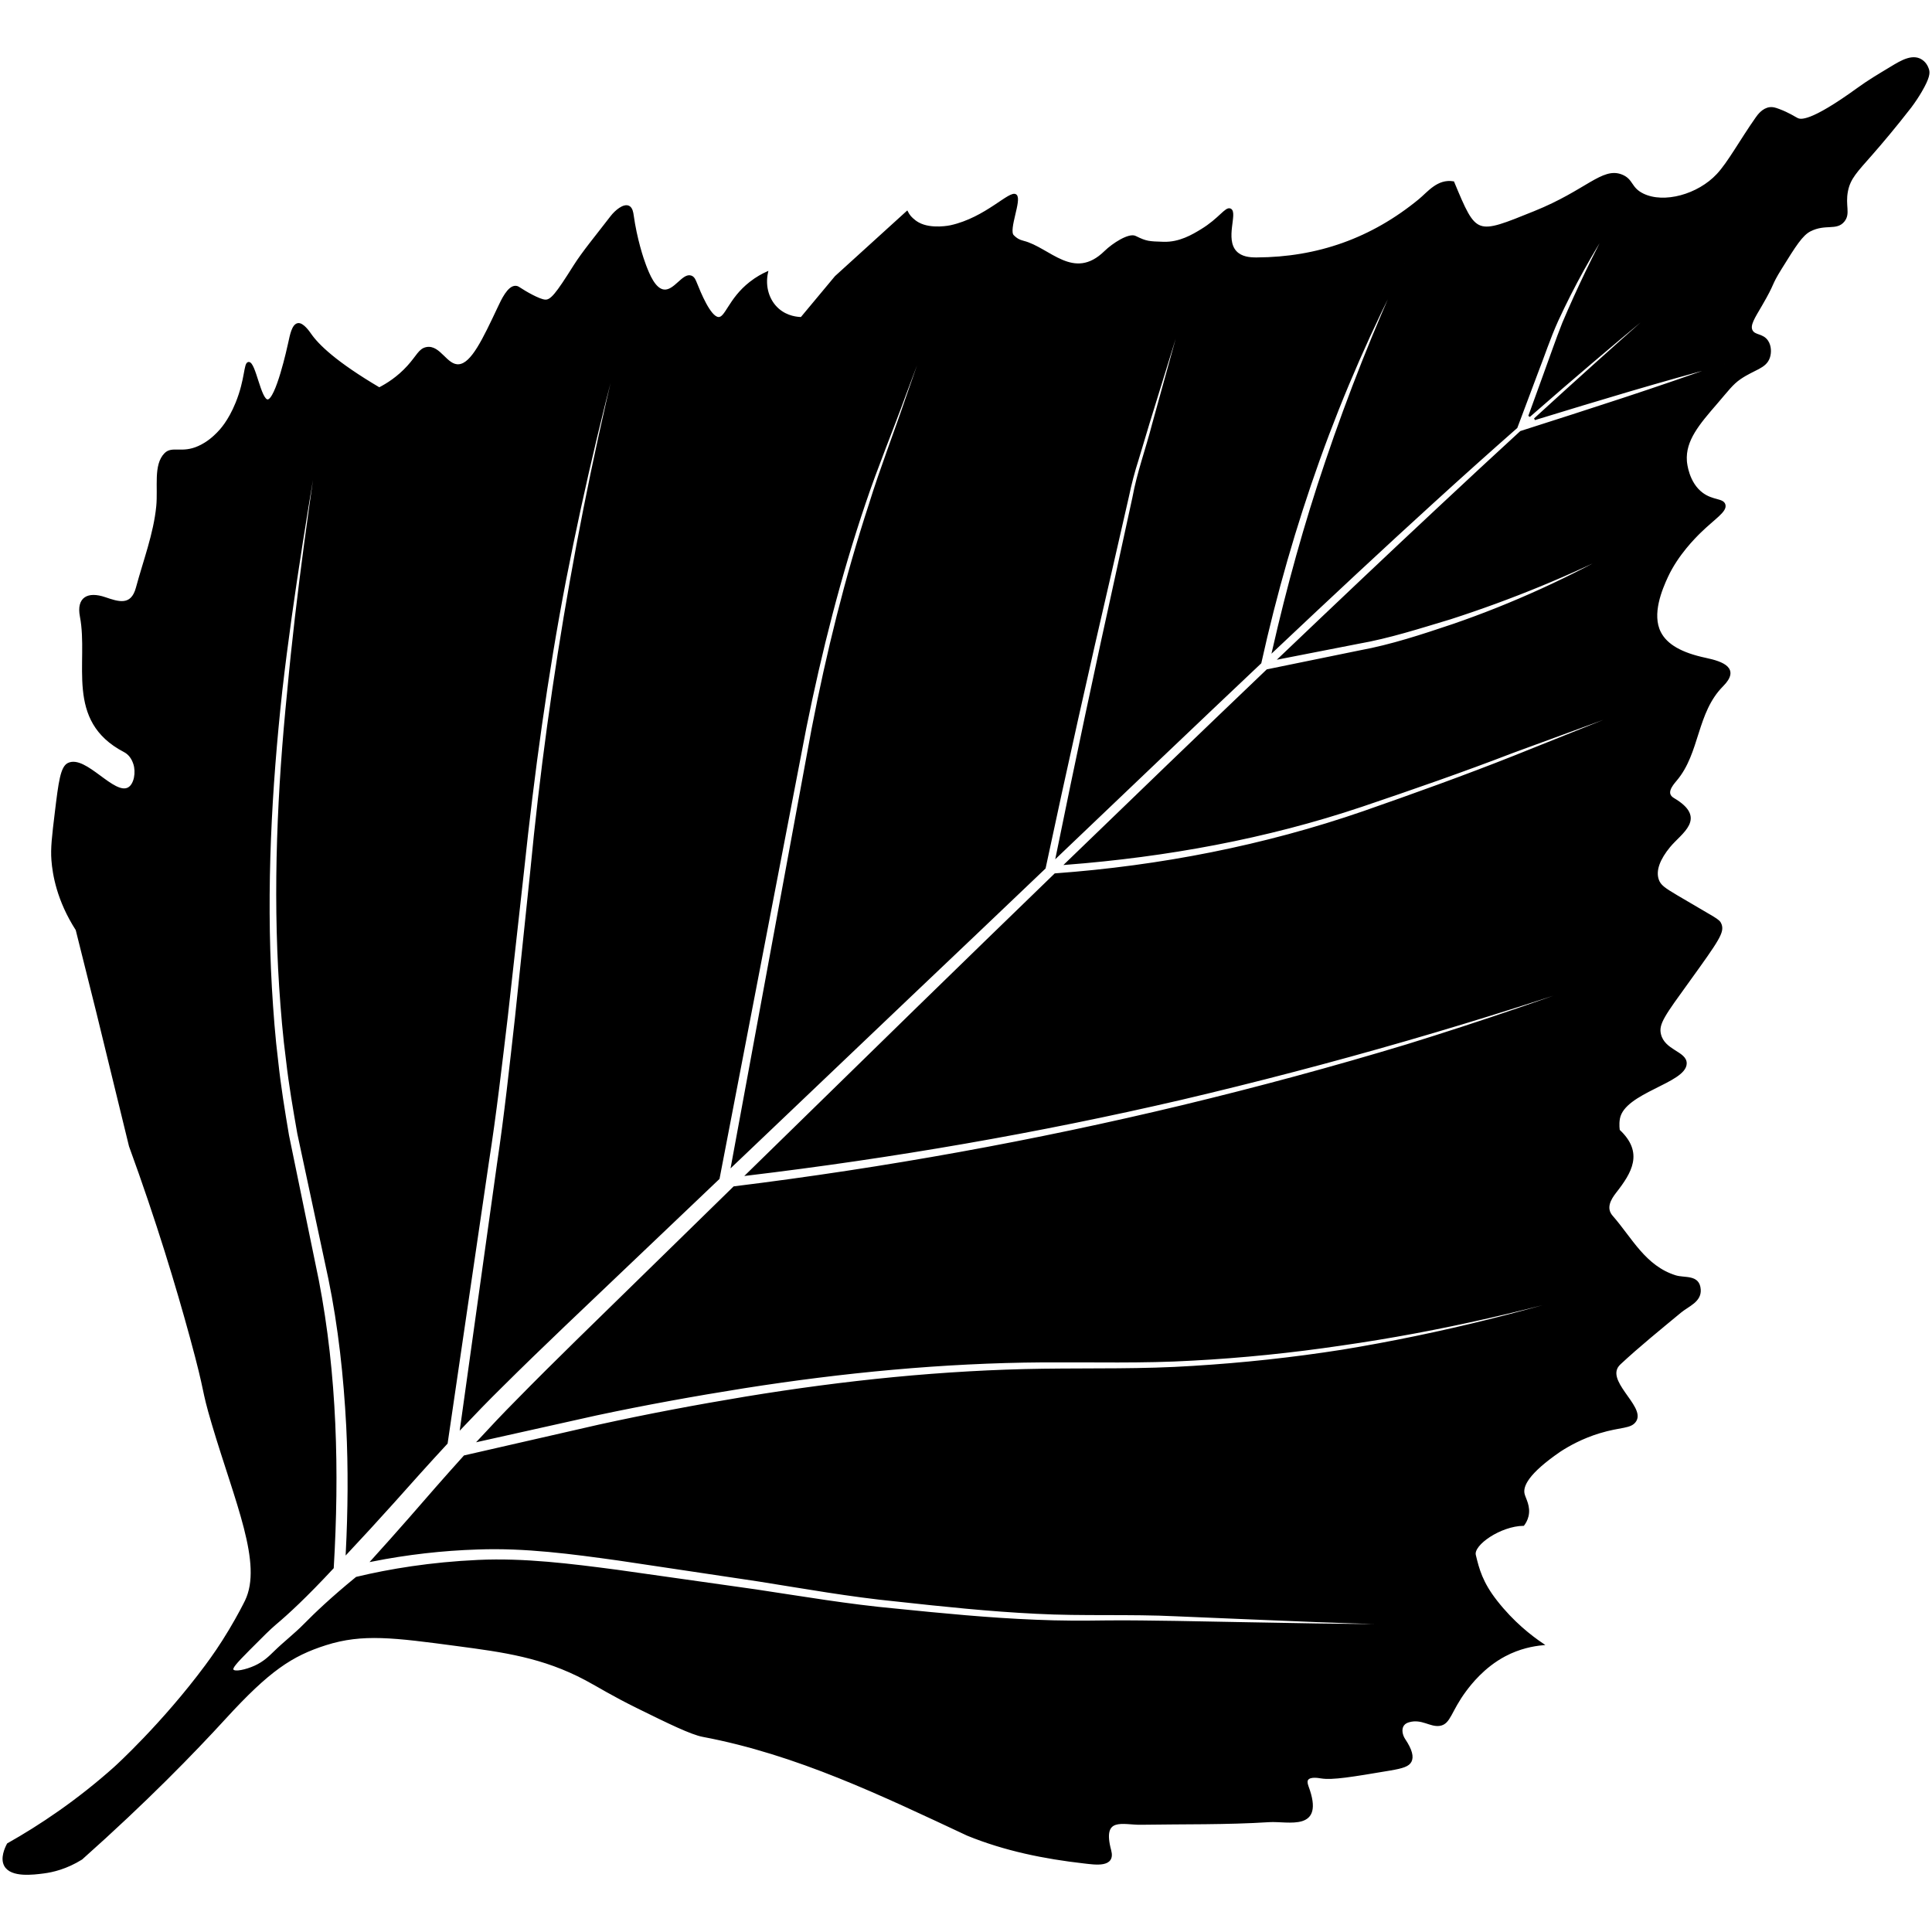 <svg width="1000" height="1000" xmlns="http://www.w3.org/2000/svg" xml:space="preserve" enable-background="new 0 0 100 100" version="1.1">

 <g>
  <title>Layer 1</title>
  <g stroke="null" id="svg_1">
   <path stroke="null" id="svg_2" d="m59.716,914.675c0,0 24.425,-22.123 46.932,-52.473c3.666,-4.945 7.545,-10.472 12.333,-18.457c4.589,-7.659 7.701,-13.868 8.298,-15.104c9.307,-19.324 -5.087,-50.882 -17.193,-91.69c-5.982,-20.177 -2.657,-13.115 -11.367,-45.028c-7.104,-26.002 -17.221,-59.691 -31.473,-98.766l-16.852,-69.041l-10.728,-42.911c-9.833,-15.303 -11.992,-28.73 -12.546,-35.963c-0.483,-6.209 0.27,-12.433 1.776,-24.866c1.876,-15.516 2.884,-23.303 6.493,-25.022c8.866,-4.234 23.686,17.122 31.245,12.589c3.311,-1.975 4.277,-8.341 2.856,-12.646c-0.966,-2.941 -2.614,-5.172 -5.115,-6.479c-30.535,-15.928 -17.889,-45.681 -22.521,-69.766c-1.833,-9.548 3.666,-12.49 12.49,-9.477c6.849,2.33 13.783,4.746 16.496,-5.3c3.78,-14.01 9.122,-27.906 10.529,-42.172c0.98,-9.989 -1.577,-21.356 4.135,-27.182c3.637,-3.709 8.667,0.313 17.335,-3.609c4.874,-2.202 7.985,-5.229 9.818,-7.062c1.421,-1.421 5.868,-6.053 9.776,-15.687c4.973,-12.276 4.149,-20.518 6.223,-20.717c3.225,-0.313 5.954,19.551 9.918,19.395c4.604,-0.185 10.586,-27.366 11.097,-29.753c0.867,-3.978 1.847,-9.236 4.518,-9.733c2.444,-0.469 5.712,4.248 6.28,5.073c4.078,5.939 13.314,14.891 35.835,28.19c3.964,-2.046 9.648,-5.541 14.948,-11.396c4.831,-5.328 5.84,-8.753 9.477,-9.477c6.891,-1.364 10.316,9.548 16.88,8.881c6.721,-0.682 12.575,-13.086 20.603,-30.109c1.563,-3.311 4.959,-10.785 8.781,-10.486c0.81,0.057 1.364,0.44 1.762,0.71c3.282,2.188 10.188,6.138 13.257,6.422c3.225,0.313 5.925,-3.055 15.232,-17.832c4.604,-7.303 11.452,-15.488 19.139,-25.505c2.302,-2.998 6.465,-6.479 9.008,-5.257c1.577,0.767 1.932,3.183 2.103,4.476c1.719,12.276 5.087,22.478 6.465,26.045c1.705,4.405 4.803,12.433 9.776,12.873c5.541,0.497 9.904,-8.795 13.982,-7.232c1.407,0.54 1.961,2.06 2.558,3.538c1.975,4.888 7.019,17.392 11.438,17.903c4.092,0.483 5.584,-9.605 16.624,-18.258c3.268,-2.572 6.38,-4.22 8.682,-5.271c-1.563,7.247 0.597,14.578 5.769,19.097c4.675,4.078 10.159,4.405 11.992,4.447c5.925,-7.104 11.836,-14.209 17.761,-21.313c0,0 35.835,-32.538 36.929,-33.547c0.369,0.739 0.867,1.506 1.478,2.273c0,0 1.705,2.117 4.376,3.581c6.721,3.694 16.724,1.492 16.724,1.492c18.443,-4.05 30.847,-18.457 33.746,-15.985c2.685,2.288 -4.348,17.761 -1.52,20.887c1.094,1.208 2.501,2.018 2.501,2.018c0.796,0.455 1.705,0.824 2.856,1.108c13.456,3.339 26.031,21.185 42.413,5.172c4.092,-3.993 12.348,-9.293 15.573,-7.701c5.783,2.856 7.005,2.813 14.536,3.069c8.44,0.298 15.303,-3.879 19.75,-6.579c9.449,-5.74 12.603,-11.779 14.905,-10.642c3.424,1.705 -3.353,15.218 2.771,21.867c2.842,3.083 7.232,3.481 10.884,3.453c31.529,-0.142 59.535,-9.975 84.202,-30.236c4.618,-3.794 9.52,-10.486 17.548,-9.179c11.765,28.261 11.538,27.721 42.087,15.402c26.869,-10.827 35.167,-22.834 45.014,-18.94c5.811,2.302 4.405,6.593 11.026,9.833c10.955,5.371 28.688,0.44 38.634,-10.216c5.811,-6.223 11.864,-17.491 20.177,-29.327c0.995,-1.421 3.396,-4.732 7.005,-5.129c1.336,-0.142 2.501,0.142 4.575,0.924c5.2,1.947 8.113,3.993 9.534,4.675c1.648,0.796 6.593,2.33 31.473,-15.701c5.641,-4.078 10.245,-6.778 17.164,-10.955c5.172,-3.126 11.737,-7.232 16.568,-2.899c1.833,1.634 2.487,3.907 2.6,4.433c0.284,1.35 0.398,3.652 -3.865,10.912c-1.236,2.117 -2.998,4.888 -5.328,8c-8.27,10.642 -15.232,18.841 -20.12,24.411c-7.857,8.966 -11.41,12.39 -12.745,19.097c-1.506,7.63 1.407,11.651 -1.776,15.544c-3.751,4.589 -9.378,0.895 -17.321,4.888c-4.319,2.174 -7.914,7.957 -15.104,19.537c-5.996,9.662 -3.026,6.763 -10.216,19.097c-3.822,6.55 -6.465,10.458 -4.888,13.328c1.549,2.799 5.57,1.748 8,5.328c1.691,2.501 1.733,5.954 0.895,8.44c-1.833,5.371 -7.687,5.84 -14.948,10.799c-4.121,2.813 -6.579,6.295 -12.134,12.731c-9.25,10.699 -16.681,19.296 -15.886,30.123c0.071,0.995 0.98,11.367 8.483,16.866c5.371,3.936 10.571,2.799 11.452,5.684c1.009,3.325 -5.243,6.92 -12.703,14.209c-2.629,2.572 -11.651,11.509 -16.98,22.976c-3.041,6.564 -8.525,19.537 -3.68,29c3.368,6.593 11.126,10.941 23.587,13.584c8.952,1.89 17.448,5.087 8.753,13.825c-13.939,14.01 -12.006,34.741 -24.112,48.964c-2.401,2.828 -5.769,7.048 -1.25,9.719c17.107,10.088 3.907,17.278 -2.174,24.681c-5.073,6.181 -7.616,12.22 -5.911,17.207c1.051,3.098 3.41,4.632 9.776,8.426c20.106,11.964 21.782,12.163 22.72,14.706c1.449,3.922 -0.98,7.659 -16.283,28.858c-12.987,17.988 -16.411,22.45 -15.104,27.977c2.074,8.724 13.442,9.25 13.328,15.104c-0.199,9.747 -31.87,14.664 -34.542,28.375c-0.625,3.296 -0.071,6.266 -0.071,6.266c12.433,11.58 6.223,21.683 -1.847,31.998c-2.856,3.652 -5.442,8.312 -1.733,12.532c9.96,11.353 16.98,26.016 32.879,30.961c4.803,1.492 12.078,-0.554 12.575,6.906c0.398,6.053 -5.982,8.184 -10.031,11.538c-10.586,8.781 -21.313,17.434 -31.373,26.798c-9.165,8.525 12.745,22.052 8.099,29.512c-2.387,3.836 -7.474,2.614 -18.77,6.067c-8.838,2.714 -15.644,6.508 -20.177,9.435c-16.894,11.566 -19.921,18.358 -18.898,22.535c0.611,2.487 3.211,6.366 2.018,11.353c-0.483,2.018 -1.421,3.552 -2.16,4.533c-11.95,0.171 -26.443,10.131 -25.121,15.658c1.762,7.374 3.581,14.28 11.083,23.857c8.639,11.04 17.789,18.145 23.956,22.308c-4.732,0.455 -11.921,1.733 -19.537,5.769c-11.126,5.897 -17.988,14.948 -20.432,18.202c-7.9,10.6 -7.971,16.965 -13.328,17.761c-4.774,0.71 -9.136,-3.709 -15.758,-1.904c-1.151,0.313 -2.33,0.838 -3.112,1.932c-1.577,2.188 -0.739,5.485 0.625,7.531c3.751,5.598 4.376,9.065 3.24,11.282c-1.108,2.174 -3.964,3.154 -10.699,4.291c-19.821,3.339 -29.725,5.002 -35.607,4.064c-1.577,-0.256 -5.684,-0.952 -7.104,0.924c-0.54,0.71 -0.611,1.89 0.114,3.836c8.611,23.146 -10.017,17.25 -19.878,17.875c-22.123,1.407 -44.374,0.995 -66.569,1.35c-8.994,0.142 -20.66,-4.518 -15.715,13.839c2.288,8.497 -7.744,6.849 -13.513,6.195c-20.645,-2.344 -40.907,-6.437 -60.26,-14.308c-44.317,-20.717 -88.308,-42.016 -137.073,-51.209c-6.081,-1.151 -17.917,-6.948 -33.547,-14.649c-13.839,-6.82 -20.177,-10.955 -26.983,-14.578c-22.294,-11.864 -42.683,-14.578 -66.611,-17.761c-32.666,-4.348 -48.992,-6.522 -68.089,-0.455c-17.718,5.627 -29.469,13.456 -52.033,38.094c-16.468,17.974 -40.652,42.911 -74.369,72.92c-7.9,4.916 -15.019,6.522 -19.537,7.104c-5.47,0.71 -16.752,2.174 -19.978,-3.552c-2.117,-3.765 0.227,-8.909 1.392,-11.111c16.61,-9.364 35.977,-22.237 55.656,-39.842zm486.44,-462.129c54.363,-3.964 108.328,-14.465 159.821,-32.283c26.13,-9.136 52.218,-18.486 77.921,-28.702l77.04,-30.862l-77.936,28.531c-25.817,9.946 -51.919,18.997 -78.092,27.849c-49.518,16.639 -101.181,26.031 -153.157,30.052c35.948,-34.783 71.087,-68.6 104.165,-100.201l47.926,-9.804c16.411,-3.012 32.24,-8.27 48.026,-13.569c31.487,-10.813 61.837,-24.766 90.624,-41.305c-29.583,15.047 -60.317,27.65 -91.789,37.81c-15.8,4.732 -31.615,9.875 -47.898,12.717l-40.353,7.886c29.483,-28.119 57.361,-54.519 82.397,-77.879c15.189,-14.223 29.313,-27.295 42.3,-39.216l0.611,-0.199c35.082,-11.225 70.178,-22.393 104.833,-34.996c-33.007,8.667 -65.631,18.599 -98.24,28.588c46.378,-42.399 75.506,-67.577 75.506,-67.577s-30.677,24.311 -78.333,66.029l7.545,-20.816c3.353,-9.094 6.522,-18.486 10.031,-27.338c7.602,-17.875 16.042,-35.423 25.32,-52.587c-10.671,16.326 -20.162,33.476 -28.361,51.237c-4.121,9.079 -7.062,18.23 -10.642,27.338l-10.273,27.38l-0.227,0.597c-13.371,11.765 -27.878,24.723 -43.408,38.89c-25.235,22.947 -53.127,48.978 -82.553,76.742c7.516,-32.993 16.525,-65.659 27.423,-97.714c11.737,-34.812 25.334,-69.027 40.637,-102.531c-17.051,32.652 -31.899,66.497 -44.36,101.224c-12.291,34.371 -22.393,69.552 -30.279,105.217c-33.448,31.601 -68.927,65.474 -105.387,100.244c9.989,-49.106 20.376,-98.055 31.203,-147.033l8.412,-38.62c2.373,-13.001 6.92,-25.278 10.216,-38.094l21.058,-76.216l-23.331,75.549l-5.684,18.926c-2.018,6.266 -3.723,12.788 -5.044,19.182l-8.809,38.534c-11.864,51.095 -23.345,102.403 -34.286,153.74c-23.26,22.18 -46.847,44.658 -70.504,67.094c-30.72,29.256 -61.354,58.413 -91.32,86.958l41.689,-226.106c7.573,-39.145 17.15,-77.95 29.54,-115.859c5.897,-19.026 13.2,-37.682 19.58,-56.594l19.722,-56.58l-21.015,56.111c-6.82,18.784 -14.521,37.199 -20.901,56.196c-12.831,37.909 -22.677,76.785 -30.606,116.001l-44.957,233.466c-15.573,14.834 -31.018,29.526 -46.051,43.849c-22.99,21.953 -45.412,42.996 -66.171,63.656c-7.332,7.19 -14.28,14.408 -21.086,21.597l19.139,-136.931c3.737,-25.022 6.437,-50.314 9.264,-75.421l7.886,-75.534c9.634,-100.698 27.423,-200.544 52.829,-298.542c-13.754,48.708 -25.59,97.999 -35.295,147.715c-9.577,49.745 -16.411,100.03 -21.725,150.372l-8.397,75.435c-3.012,25.164 -5.854,50.186 -9.776,75.207l-21.37,145.612c-9.776,10.557 -19.04,20.93 -27.793,30.748c-8.255,9.179 -16.241,17.875 -23.942,26.087c1.108,-21.825 1.307,-43.692 0.242,-65.531c-1.35,-25.647 -4.106,-51.408 -9.278,-76.543l-16.056,-75.065c-2.202,-12.546 -4.376,-25.093 -5.811,-37.753c-1.677,-12.632 -2.714,-25.349 -3.566,-38.051c-3.282,-50.91 -0.966,-102.105 4.149,-152.93c4.661,-50.91 12.106,-101.565 19.58,-152.177c-8.639,50.427 -17.264,100.911 -23.118,151.822c-5.541,50.91 -8.27,102.304 -5.385,153.584c0.767,12.802 1.705,25.633 3.296,38.378c1.35,12.774 3.439,25.462 5.57,38.137l15.459,75.165c9.449,48.893 10.628,98.979 7.701,148.639c-14.038,15.09 -23.459,23.743 -29.654,28.943c-3.026,2.543 -6.607,6.138 -13.768,13.328c-7.275,7.303 -9.079,9.548 -8.44,10.657c0.966,1.677 7.147,0.213 11.552,-1.776c4.831,-2.188 7.715,-5.115 10.216,-7.545c5.016,-4.916 10.628,-9.193 15.544,-14.209c5.513,-5.612 14.038,-13.754 26.841,-24.212c17.15,-4.121 38.435,-7.63 62.974,-8.753c23.914,-1.094 47.898,1.947 71.897,5.101l71.954,10.174c23.914,3.581 47.941,7.701 72.153,9.904c24.127,2.444 48.31,4.817 72.607,5.783c12.134,0.54 24.354,0.54 36.46,0.355c12.092,-0.142 24.183,0.114 36.304,0.256c48.452,0.81 96.961,2.245 145.442,1.364c-48.495,-0.242 -96.89,-2.799 -145.357,-4.746c-24.255,-1.194 -48.594,-0.028 -72.664,-1.307c-24.141,-1.165 -48.211,-3.709 -72.309,-6.351c-24.07,-2.373 -47.841,-6.65 -71.84,-10.444l-71.968,-10.756c-23.985,-3.339 -48.324,-6.65 -72.948,-5.726c-18.315,0.568 -36.588,2.685 -54.59,6.238c6.351,-7.019 12.845,-14.28 19.551,-21.938c9.008,-10.387 18.372,-21.129 28.219,-32.027l69.481,-15.886c25.221,-5.556 50.598,-10.316 76.046,-14.536c50.91,-8.369 102.346,-13.712 153.939,-14.422c25.775,-0.341 51.706,0.242 77.609,-1.464c25.874,-1.577 51.649,-4.362 77.239,-8.383c51.123,-8.383 101.409,-21.2 150.586,-37.114c-49.504,14.905 -99.959,26.684 -151.069,33.988c-25.533,3.78 -51.209,6.422 -76.969,7.786c-25.732,1.506 -51.536,0.753 -77.453,0.909c-51.834,0.341 -103.583,5.357 -154.734,13.399c-25.576,4.064 -51.081,8.667 -76.387,14.053l-60.842,13.569c6.266,-6.778 12.689,-13.598 19.48,-20.432c20.319,-20.759 42.47,-42.087 65.19,-64.352c15.473,-15.118 31.373,-30.663 47.429,-46.364c78.092,-9.648 155.63,-23.658 232.088,-42.03c39.103,-9.435 77.921,-19.907 116.399,-31.558c38.392,-11.907 76.429,-24.937 114.04,-39.032c-75.918,26.272 -153.172,48.552 -231.292,66.91c-74.085,17.193 -149.094,30.137 -224.557,39.188c29.043,-28.389 58.711,-57.375 88.45,-86.447c23.757,-23.16 47.557,-46.278 71.059,-69.027z"/>
  </g>
 </g>
</svg>